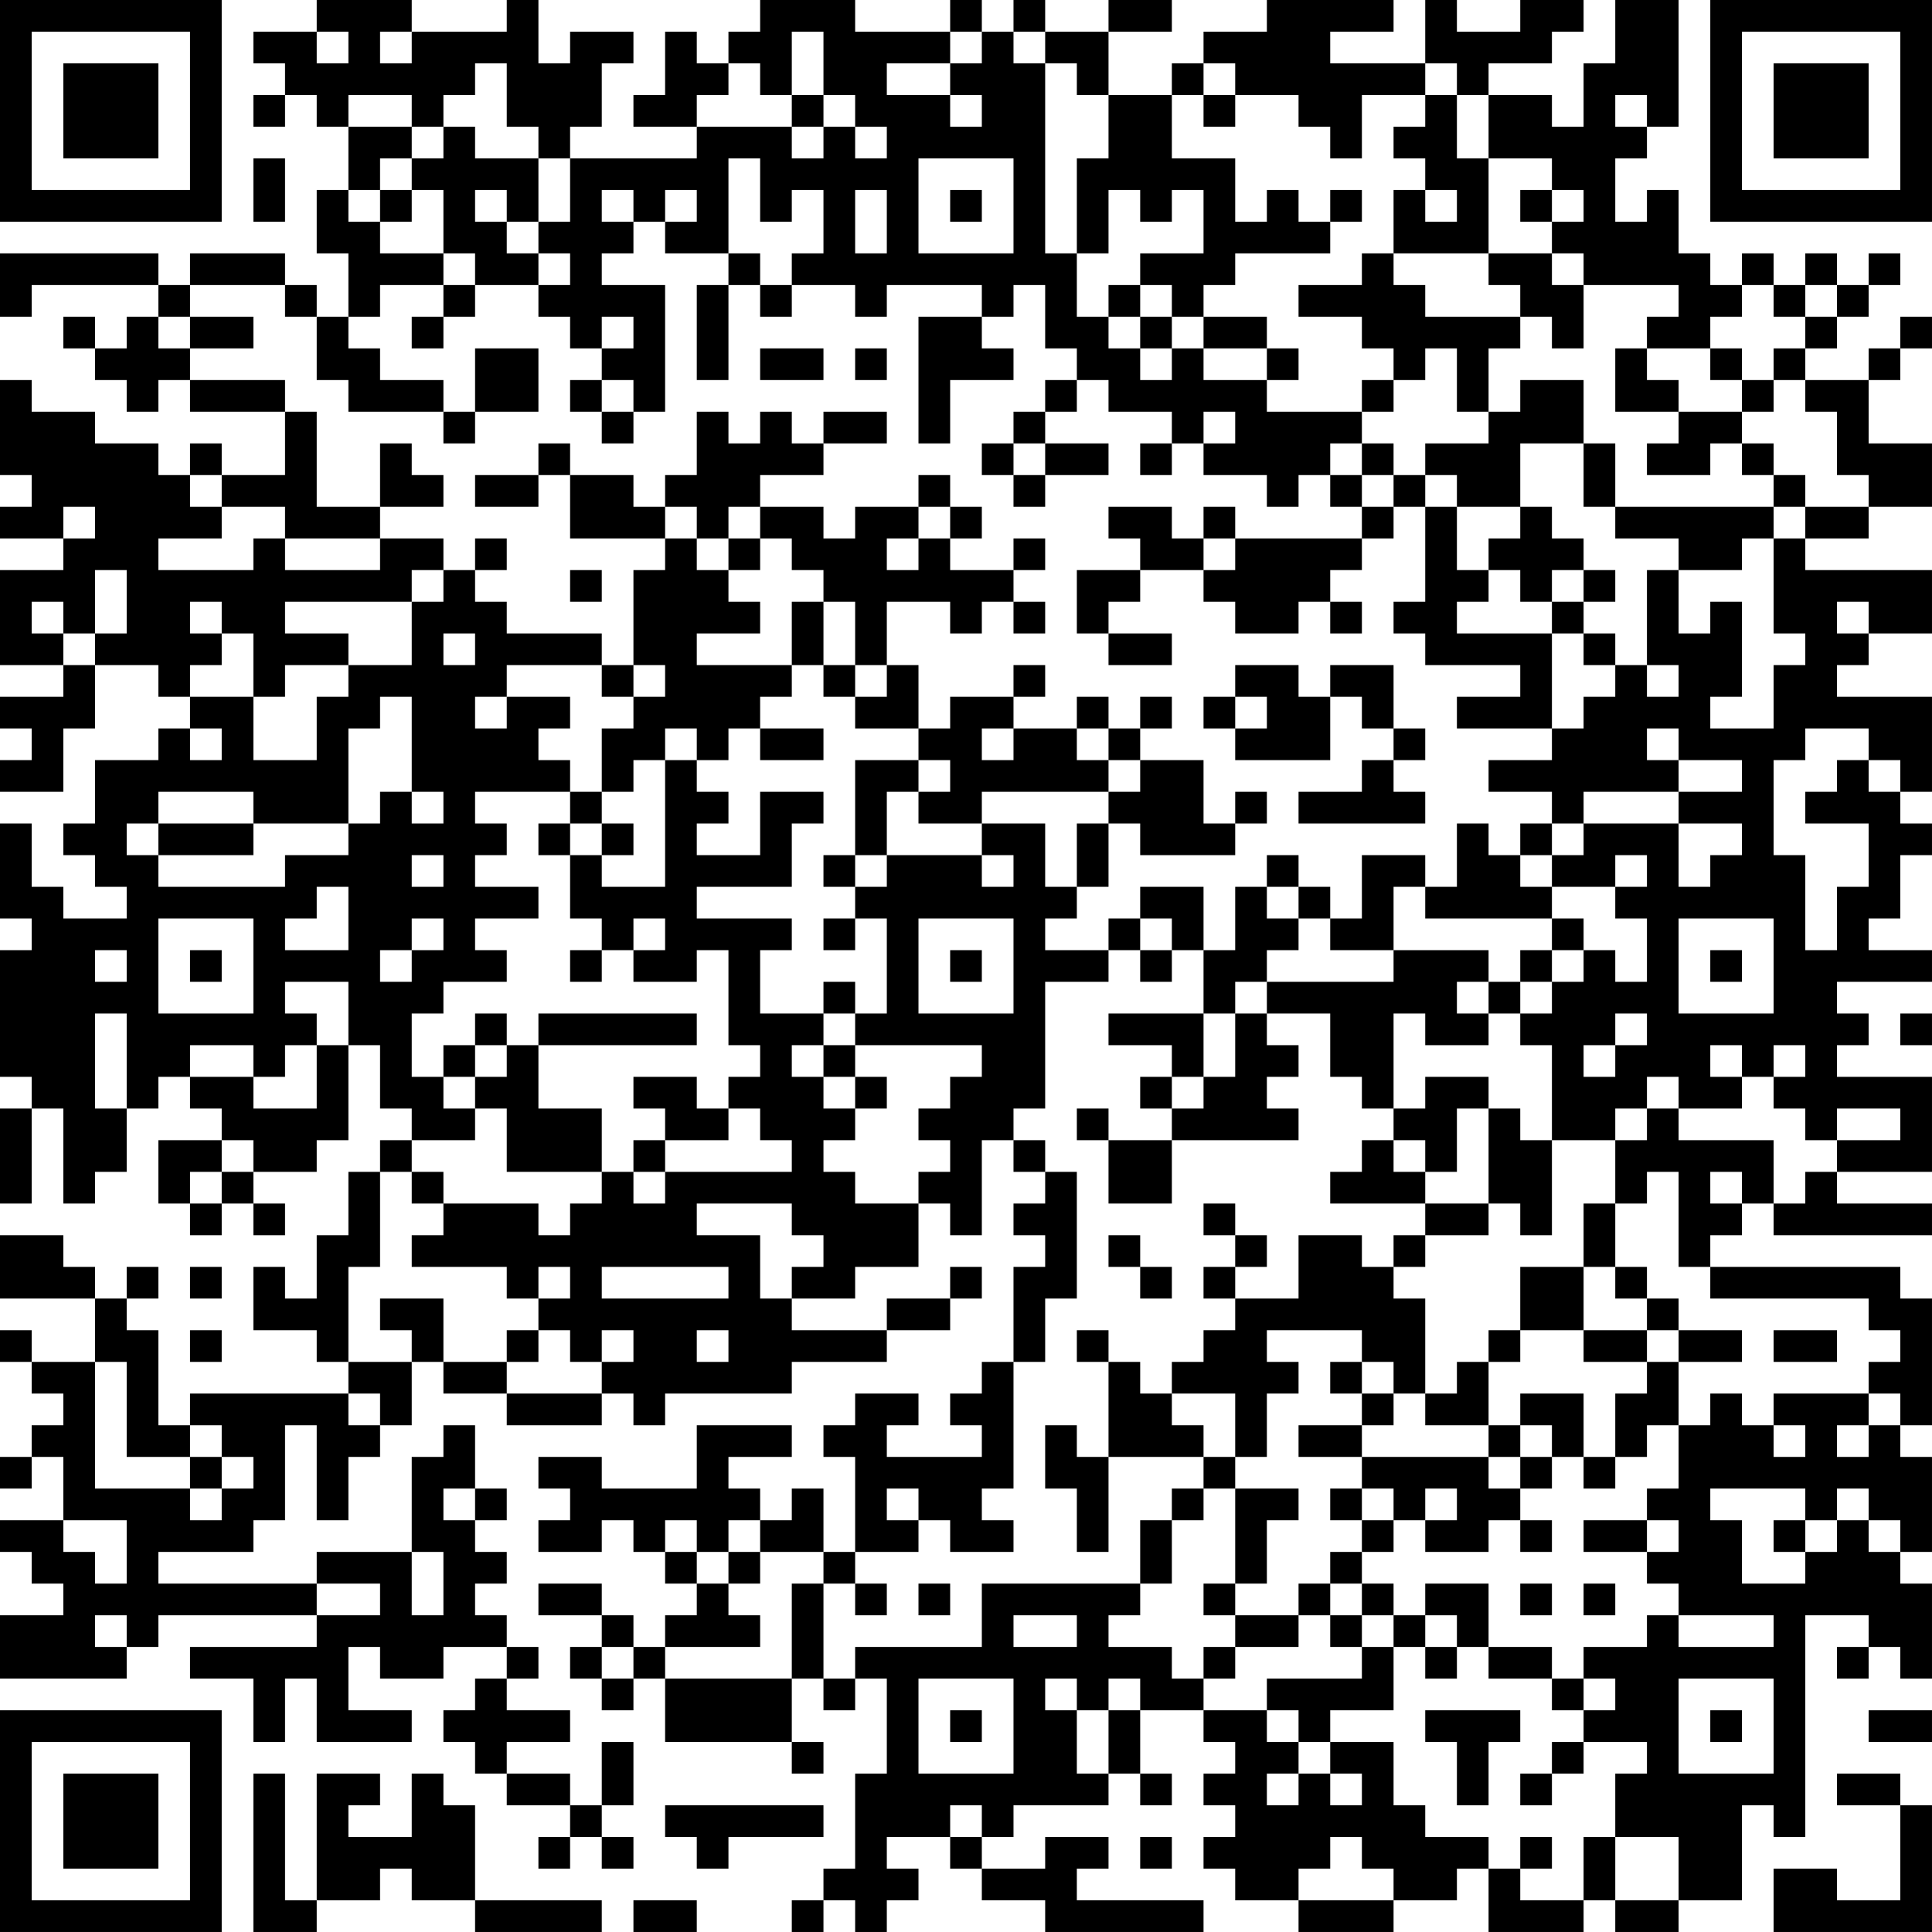 <?xml version="1.0" encoding="UTF-8"?>
<svg xmlns="http://www.w3.org/2000/svg" version="1.1" width="300" height="300" viewBox="0 0 300 300"><rect x="0" y="0" width="300" height="300" fill="#ffffff"/><g transform="scale(4.918)"><g transform="translate(0,0)"><path fill-rule="evenodd" d="M10 0L10 1L8 1L8 2L9 2L9 3L8 3L8 4L9 4L9 3L10 3L10 4L11 4L11 6L10 6L10 8L11 8L11 10L10 10L10 9L9 9L9 8L6 8L6 9L5 9L5 8L0 8L0 10L1 10L1 9L5 9L5 10L4 10L4 11L3 11L3 10L2 10L2 11L3 11L3 12L4 12L4 13L5 13L5 12L6 12L6 13L9 13L9 15L7 15L7 14L6 14L6 15L5 15L5 14L3 14L3 13L1 13L1 12L0 12L0 15L1 15L1 16L0 16L0 17L2 17L2 18L0 18L0 21L2 21L2 22L0 22L0 23L1 23L1 24L0 24L0 25L2 25L2 23L3 23L3 21L5 21L5 22L6 22L6 23L5 23L5 24L3 24L3 26L2 26L2 27L3 27L3 28L4 28L4 29L2 29L2 28L1 28L1 26L0 26L0 29L1 29L1 30L0 30L0 34L1 34L1 35L0 35L0 38L1 38L1 35L2 35L2 38L3 38L3 37L4 37L4 35L5 35L5 34L6 34L6 35L7 35L7 36L5 36L5 38L6 38L6 39L7 39L7 38L8 38L8 39L9 39L9 38L8 38L8 37L10 37L10 36L11 36L11 33L12 33L12 35L13 35L13 36L12 36L12 37L11 37L11 39L10 39L10 41L9 41L9 40L8 40L8 42L10 42L10 43L11 43L11 44L6 44L6 45L5 45L5 42L4 42L4 41L5 41L5 40L4 40L4 41L3 41L3 40L2 40L2 39L0 39L0 41L3 41L3 43L1 43L1 42L0 42L0 43L1 43L1 44L2 44L2 45L1 45L1 46L0 46L0 47L1 47L1 46L2 46L2 48L0 48L0 49L1 49L1 50L2 50L2 51L0 51L0 53L4 53L4 52L5 52L5 51L10 51L10 52L6 52L6 53L8 53L8 55L9 55L9 53L10 53L10 55L13 55L13 54L11 54L11 52L12 52L12 53L14 53L14 52L16 52L16 53L15 53L15 54L14 54L14 55L15 55L15 56L16 56L16 57L18 57L18 58L17 58L17 59L18 59L18 58L19 58L19 59L20 59L20 58L19 58L19 57L20 57L20 55L19 55L19 57L18 57L18 56L16 56L16 55L18 55L18 54L16 54L16 53L17 53L17 52L16 52L16 51L15 51L15 50L16 50L16 49L15 49L15 48L16 48L16 47L15 47L15 45L14 45L14 46L13 46L13 49L10 49L10 50L5 50L5 49L8 49L8 48L9 48L9 45L10 45L10 48L11 48L11 46L12 46L12 45L13 45L13 43L14 43L14 44L16 44L16 45L19 45L19 44L20 44L20 45L21 45L21 44L25 44L25 43L28 43L28 42L30 42L30 41L31 41L31 40L30 40L30 41L28 41L28 42L25 42L25 41L27 41L27 40L29 40L29 38L30 38L30 39L31 39L31 36L32 36L32 37L33 37L33 38L32 38L32 39L33 39L33 40L32 40L32 43L31 43L31 44L30 44L30 45L31 45L31 46L28 46L28 45L29 45L29 44L27 44L27 45L26 45L26 46L27 46L27 49L26 49L26 47L25 47L25 48L24 48L24 47L23 47L23 46L25 46L25 45L22 45L22 47L19 47L19 46L17 46L17 47L18 47L18 48L17 48L17 49L19 49L19 48L20 48L20 49L21 49L21 50L22 50L22 51L21 51L21 52L20 52L20 51L19 51L19 50L17 50L17 51L19 51L19 52L18 52L18 53L19 53L19 54L20 54L20 53L21 53L21 55L25 55L25 56L26 56L26 55L25 55L25 53L26 53L26 54L27 54L27 53L28 53L28 56L27 56L27 59L26 59L26 60L25 60L25 61L26 61L26 60L27 60L27 61L28 61L28 60L29 60L29 59L28 59L28 58L30 58L30 59L31 59L31 60L33 60L33 61L38 61L38 60L34 60L34 59L35 59L35 58L33 58L33 59L31 59L31 58L32 58L32 57L35 57L35 56L36 56L36 57L37 57L37 56L36 56L36 54L38 54L38 55L39 55L39 56L38 56L38 57L39 57L39 58L38 58L38 59L39 59L39 60L41 60L41 61L44 61L44 60L46 60L46 59L47 59L47 61L50 61L50 60L51 60L51 61L53 61L53 60L55 60L55 57L56 57L56 58L57 58L57 51L59 51L59 52L58 52L58 53L59 53L59 52L60 52L60 53L61 53L61 50L60 50L60 49L61 49L61 46L60 46L60 45L61 45L61 41L60 41L60 40L54 40L54 39L55 39L55 38L56 38L56 39L61 39L61 38L58 38L58 37L61 37L61 34L58 34L58 33L59 33L59 32L58 32L58 31L61 31L61 30L59 30L59 29L60 29L60 27L61 27L61 26L60 26L60 25L61 25L61 22L58 22L58 21L59 21L59 20L61 20L61 18L57 18L57 17L59 17L59 16L61 16L61 14L59 14L59 12L60 12L60 11L61 11L61 10L60 10L60 11L59 11L59 12L57 12L57 11L58 11L58 10L59 10L59 9L60 9L60 8L59 8L59 9L58 9L58 8L57 8L57 9L56 9L56 8L55 8L55 9L54 9L54 8L53 8L53 6L52 6L52 7L51 7L51 5L52 5L52 4L53 4L53 0L51 0L51 2L50 2L50 4L49 4L49 3L47 3L47 2L49 2L49 1L50 1L50 0L48 0L48 1L46 1L46 0L45 0L45 2L42 2L42 1L44 1L44 0L40 0L40 1L38 1L38 2L37 2L37 3L35 3L35 1L37 1L37 0L35 0L35 1L33 1L33 0L32 0L32 1L31 1L31 0L30 0L30 1L27 1L27 0L24 0L24 1L23 1L23 2L22 2L22 1L21 1L21 3L20 3L20 4L22 4L22 5L18 5L18 4L19 4L19 2L20 2L20 1L18 1L18 2L17 2L17 0L16 0L16 1L13 1L13 0ZM10 1L10 2L11 2L11 1ZM12 1L12 2L13 2L13 1ZM25 1L25 3L24 3L24 2L23 2L23 3L22 3L22 4L25 4L25 5L26 5L26 4L27 4L27 5L28 5L28 4L27 4L27 3L26 3L26 1ZM30 1L30 2L28 2L28 3L30 3L30 4L31 4L31 3L30 3L30 2L31 2L31 1ZM32 1L32 2L33 2L33 8L34 8L34 10L35 10L35 11L36 11L36 12L37 12L37 11L38 11L38 12L40 12L40 13L43 13L43 14L42 14L42 15L41 15L41 16L40 16L40 15L38 15L38 14L39 14L39 13L38 13L38 14L37 14L37 13L35 13L35 12L34 12L34 11L33 11L33 9L32 9L32 10L31 10L31 9L28 9L28 10L27 10L27 9L25 9L25 8L26 8L26 6L25 6L25 7L24 7L24 5L23 5L23 8L21 8L21 7L22 7L22 6L21 6L21 7L20 7L20 6L19 6L19 7L20 7L20 8L19 8L19 9L21 9L21 13L20 13L20 12L19 12L19 11L20 11L20 10L19 10L19 11L18 11L18 10L17 10L17 9L18 9L18 8L17 8L17 7L18 7L18 5L17 5L17 4L16 4L16 2L15 2L15 3L14 3L14 4L13 4L13 3L11 3L11 4L13 4L13 5L12 5L12 6L11 6L11 7L12 7L12 8L14 8L14 9L12 9L12 10L11 10L11 11L12 11L12 12L14 12L14 13L11 13L11 12L10 12L10 10L9 10L9 9L6 9L6 10L5 10L5 11L6 11L6 12L9 12L9 13L10 13L10 16L12 16L12 17L9 17L9 16L7 16L7 15L6 15L6 16L7 16L7 17L5 17L5 18L8 18L8 17L9 17L9 18L12 18L12 17L14 17L14 18L13 18L13 19L9 19L9 20L11 20L11 21L9 21L9 22L8 22L8 20L7 20L7 19L6 19L6 20L7 20L7 21L6 21L6 22L8 22L8 24L10 24L10 22L11 22L11 21L13 21L13 19L14 19L14 18L15 18L15 19L16 19L16 20L19 20L19 21L16 21L16 22L15 22L15 23L16 23L16 22L18 22L18 23L17 23L17 24L18 24L18 25L15 25L15 26L16 26L16 27L15 27L15 28L17 28L17 29L15 29L15 30L16 30L16 31L14 31L14 32L13 32L13 34L14 34L14 35L15 35L15 36L13 36L13 37L12 37L12 40L11 40L11 43L13 43L13 42L12 42L12 41L14 41L14 43L16 43L16 44L19 44L19 43L20 43L20 42L19 42L19 43L18 43L18 42L17 42L17 41L18 41L18 40L17 40L17 41L16 41L16 40L13 40L13 39L14 39L14 38L17 38L17 39L18 39L18 38L19 38L19 37L20 37L20 38L21 38L21 37L25 37L25 36L24 36L24 35L23 35L23 34L24 34L24 33L23 33L23 30L22 30L22 31L20 31L20 30L21 30L21 29L20 29L20 30L19 30L19 29L18 29L18 27L19 27L19 28L21 28L21 24L22 24L22 25L23 25L23 26L22 26L22 27L24 27L24 25L26 25L26 26L25 26L25 28L22 28L22 29L25 29L25 30L24 30L24 32L26 32L26 33L25 33L25 34L26 34L26 35L27 35L27 36L26 36L26 37L27 37L27 38L29 38L29 37L30 37L30 36L29 36L29 35L30 35L30 34L31 34L31 33L27 33L27 32L28 32L28 29L27 29L27 28L28 28L28 27L31 27L31 28L32 28L32 27L31 27L31 26L33 26L33 28L34 28L34 29L33 29L33 30L35 30L35 31L33 31L33 35L32 35L32 36L33 36L33 37L34 37L34 41L33 41L33 43L32 43L32 47L31 47L31 48L32 48L32 49L30 49L30 48L29 48L29 47L28 47L28 48L29 48L29 49L27 49L27 50L26 50L26 49L24 49L24 48L23 48L23 49L22 49L22 48L21 48L21 49L22 49L22 50L23 50L23 51L24 51L24 52L21 52L21 53L25 53L25 50L26 50L26 53L27 53L27 52L31 52L31 50L36 50L36 51L35 51L35 52L37 52L37 53L38 53L38 54L40 54L40 55L41 55L41 56L40 56L40 57L41 57L41 56L42 56L42 57L43 57L43 56L42 56L42 55L44 55L44 57L45 57L45 58L47 58L47 59L48 59L48 60L50 60L50 58L51 58L51 60L53 60L53 58L51 58L51 56L52 56L52 55L50 55L50 54L51 54L51 53L50 53L50 52L52 52L52 51L53 51L53 52L56 52L56 51L53 51L53 50L52 50L52 49L53 49L53 48L52 48L52 47L53 47L53 45L54 45L54 44L55 44L55 45L56 45L56 46L57 46L57 45L56 45L56 44L59 44L59 45L58 45L58 46L59 46L59 45L60 45L60 44L59 44L59 43L60 43L60 42L59 42L59 41L54 41L54 40L53 40L53 37L52 37L52 38L51 38L51 36L52 36L52 35L53 35L53 36L56 36L56 38L57 38L57 37L58 37L58 36L60 36L60 35L58 35L58 36L57 36L57 35L56 35L56 34L57 34L57 33L56 33L56 34L55 34L55 33L54 33L54 34L55 34L55 35L53 35L53 34L52 34L52 35L51 35L51 36L49 36L49 33L48 33L48 32L49 32L49 31L50 31L50 30L51 30L51 31L52 31L52 29L51 29L51 28L52 28L52 27L51 27L51 28L49 28L49 27L50 27L50 26L53 26L53 28L54 28L54 27L55 27L55 26L53 26L53 25L55 25L55 24L53 24L53 23L52 23L52 24L53 24L53 25L50 25L50 26L49 26L49 25L47 25L47 24L49 24L49 23L50 23L50 22L51 22L51 21L52 21L52 22L53 22L53 21L52 21L52 18L53 18L53 20L54 20L54 19L55 19L55 22L54 22L54 23L56 23L56 21L57 21L57 20L56 20L56 17L57 17L57 16L59 16L59 15L58 15L58 13L57 13L57 12L56 12L56 11L57 11L57 10L58 10L58 9L57 9L57 10L56 10L56 9L55 9L55 10L54 10L54 11L52 11L52 10L53 10L53 9L50 9L50 8L49 8L49 7L50 7L50 6L49 6L49 5L47 5L47 3L46 3L46 2L45 2L45 3L43 3L43 5L42 5L42 4L41 4L41 3L39 3L39 2L38 2L38 3L37 3L37 5L39 5L39 7L40 7L40 6L41 6L41 7L42 7L42 8L39 8L39 9L38 9L38 10L37 10L37 9L36 9L36 8L38 8L38 6L37 6L37 7L36 7L36 6L35 6L35 8L34 8L34 5L35 5L35 3L34 3L34 2L33 2L33 1ZM25 3L25 4L26 4L26 3ZM38 3L38 4L39 4L39 3ZM45 3L45 4L44 4L44 5L45 5L45 6L44 6L44 8L43 8L43 9L41 9L41 10L43 10L43 11L44 11L44 12L43 12L43 13L44 13L44 12L45 12L45 11L46 11L46 13L47 13L47 14L45 14L45 15L44 15L44 14L43 14L43 15L42 15L42 16L43 16L43 17L39 17L39 16L38 16L38 17L37 17L37 16L35 16L35 17L36 17L36 18L34 18L34 20L35 20L35 21L37 21L37 20L35 20L35 19L36 19L36 18L38 18L38 19L39 19L39 20L41 20L41 19L42 19L42 20L43 20L43 19L42 19L42 18L43 18L43 17L44 17L44 16L45 16L45 19L44 19L44 20L45 20L45 21L48 21L48 22L46 22L46 23L49 23L49 20L50 20L50 21L51 21L51 20L50 20L50 19L51 19L51 18L50 18L50 17L49 17L49 16L48 16L48 14L50 14L50 16L51 16L51 17L53 17L53 18L55 18L55 17L56 17L56 16L57 16L57 15L56 15L56 14L55 14L55 13L56 13L56 12L55 12L55 11L54 11L54 12L55 12L55 13L53 13L53 12L52 12L52 11L51 11L51 13L53 13L53 14L52 14L52 15L54 15L54 14L55 14L55 15L56 15L56 16L51 16L51 14L50 14L50 12L48 12L48 13L47 13L47 11L48 11L48 10L49 10L49 11L50 11L50 9L49 9L49 8L47 8L47 5L46 5L46 3ZM51 3L51 4L52 4L52 3ZM14 4L14 5L13 5L13 6L12 6L12 7L13 7L13 6L14 6L14 8L15 8L15 9L14 9L14 10L13 10L13 11L14 11L14 10L15 10L15 9L17 9L17 8L16 8L16 7L17 7L17 5L15 5L15 4ZM8 5L8 7L9 7L9 5ZM29 5L29 8L32 8L32 5ZM15 6L15 7L16 7L16 6ZM27 6L27 8L28 8L28 6ZM30 6L30 7L31 7L31 6ZM42 6L42 7L43 7L43 6ZM45 6L45 7L46 7L46 6ZM48 6L48 7L49 7L49 6ZM23 8L23 9L22 9L22 12L23 12L23 9L24 9L24 10L25 10L25 9L24 9L24 8ZM44 8L44 9L45 9L45 10L48 10L48 9L47 9L47 8ZM35 9L35 10L36 10L36 11L37 11L37 10L36 10L36 9ZM6 10L6 11L8 11L8 10ZM29 10L29 14L30 14L30 12L32 12L32 11L31 11L31 10ZM38 10L38 11L40 11L40 12L41 12L41 11L40 11L40 10ZM15 11L15 13L14 13L14 14L15 14L15 13L17 13L17 11ZM24 11L24 12L26 12L26 11ZM27 11L27 12L28 12L28 11ZM18 12L18 13L19 13L19 14L20 14L20 13L19 13L19 12ZM33 12L33 13L32 13L32 14L31 14L31 15L32 15L32 16L33 16L33 15L35 15L35 14L33 14L33 13L34 13L34 12ZM22 13L22 15L21 15L21 16L20 16L20 15L18 15L18 14L17 14L17 15L15 15L15 16L17 16L17 15L18 15L18 17L21 17L21 18L20 18L20 21L19 21L19 22L20 22L20 23L19 23L19 25L18 25L18 26L17 26L17 27L18 27L18 26L19 26L19 27L20 27L20 26L19 26L19 25L20 25L20 24L21 24L21 23L22 23L22 24L23 24L23 23L24 23L24 24L26 24L26 23L24 23L24 22L25 22L25 21L26 21L26 22L27 22L27 23L29 23L29 24L27 24L27 27L26 27L26 28L27 28L27 27L28 27L28 25L29 25L29 26L31 26L31 25L35 25L35 26L34 26L34 28L35 28L35 26L36 26L36 27L39 27L39 26L40 26L40 25L39 25L39 26L38 26L38 24L36 24L36 23L37 23L37 22L36 22L36 23L35 23L35 22L34 22L34 23L32 23L32 22L33 22L33 21L32 21L32 22L30 22L30 23L29 23L29 21L28 21L28 19L30 19L30 20L31 20L31 19L32 19L32 20L33 20L33 19L32 19L32 18L33 18L33 17L32 17L32 18L30 18L30 17L31 17L31 16L30 16L30 15L29 15L29 16L27 16L27 17L26 17L26 16L24 16L24 15L26 15L26 14L28 14L28 13L26 13L26 14L25 14L25 13L24 13L24 14L23 14L23 13ZM12 14L12 16L14 16L14 15L13 15L13 14ZM32 14L32 15L33 15L33 14ZM36 14L36 15L37 15L37 14ZM43 15L43 16L44 16L44 15ZM45 15L45 16L46 16L46 18L47 18L47 19L46 19L46 20L49 20L49 19L50 19L50 18L49 18L49 19L48 19L48 18L47 18L47 17L48 17L48 16L46 16L46 15ZM2 16L2 17L3 17L3 16ZM21 16L21 17L22 17L22 18L23 18L23 19L24 19L24 20L22 20L22 21L25 21L25 19L26 19L26 21L27 21L27 22L28 22L28 21L27 21L27 19L26 19L26 18L25 18L25 17L24 17L24 16L23 16L23 17L22 17L22 16ZM29 16L29 17L28 17L28 18L29 18L29 17L30 17L30 16ZM15 17L15 18L16 18L16 17ZM23 17L23 18L24 18L24 17ZM38 17L38 18L39 18L39 17ZM3 18L3 20L2 20L2 19L1 19L1 20L2 20L2 21L3 21L3 20L4 20L4 18ZM18 18L18 19L19 19L19 18ZM58 19L58 20L59 20L59 19ZM14 20L14 21L15 21L15 20ZM20 21L20 22L21 22L21 21ZM39 21L39 22L38 22L38 23L39 23L39 24L42 24L42 22L43 22L43 23L44 23L44 24L43 24L43 25L41 25L41 26L45 26L45 25L44 25L44 24L45 24L45 23L44 23L44 21L42 21L42 22L41 22L41 21ZM12 22L12 23L11 23L11 26L8 26L8 25L5 25L5 26L4 26L4 27L5 27L5 28L9 28L9 27L11 27L11 26L12 26L12 25L13 25L13 26L14 26L14 25L13 25L13 22ZM39 22L39 23L40 23L40 22ZM6 23L6 24L7 24L7 23ZM31 23L31 24L32 24L32 23ZM34 23L34 24L35 24L35 25L36 25L36 24L35 24L35 23ZM57 23L57 24L56 24L56 27L57 27L57 30L58 30L58 28L59 28L59 26L57 26L57 25L58 25L58 24L59 24L59 25L60 25L60 24L59 24L59 23ZM29 24L29 25L30 25L30 24ZM5 26L5 27L8 27L8 26ZM46 26L46 28L45 28L45 27L43 27L43 29L42 29L42 28L41 28L41 27L40 27L40 28L39 28L39 30L38 30L38 28L36 28L36 29L35 29L35 30L36 30L36 31L37 31L37 30L38 30L38 32L35 32L35 33L37 33L37 34L36 34L36 35L37 35L37 36L35 36L35 35L34 35L34 36L35 36L35 38L37 38L37 36L41 36L41 35L40 35L40 34L41 34L41 33L40 33L40 32L42 32L42 34L43 34L43 35L44 35L44 36L43 36L43 37L42 37L42 38L45 38L45 39L44 39L44 40L43 40L43 39L41 39L41 41L39 41L39 40L40 40L40 39L39 39L39 38L38 38L38 39L39 39L39 40L38 40L38 41L39 41L39 42L38 42L38 43L37 43L37 44L36 44L36 43L35 43L35 42L34 42L34 43L35 43L35 46L34 46L34 45L33 45L33 47L34 47L34 49L35 49L35 46L38 46L38 47L37 47L37 48L36 48L36 50L37 50L37 48L38 48L38 47L39 47L39 50L38 50L38 51L39 51L39 52L38 52L38 53L39 53L39 52L41 52L41 51L42 51L42 52L43 52L43 53L40 53L40 54L41 54L41 55L42 55L42 54L44 54L44 52L45 52L45 53L46 53L46 52L47 52L47 53L49 53L49 54L50 54L50 53L49 53L49 52L47 52L47 50L45 50L45 51L44 51L44 50L43 50L43 49L44 49L44 48L45 48L45 49L47 49L47 48L48 48L48 49L49 49L49 48L48 48L48 47L49 47L49 46L50 46L50 47L51 47L51 46L52 46L52 45L53 45L53 43L55 43L55 42L53 42L53 41L52 41L52 40L51 40L51 38L50 38L50 40L48 40L48 42L47 42L47 43L46 43L46 44L45 44L45 41L44 41L44 40L45 40L45 39L47 39L47 38L48 38L48 39L49 39L49 36L48 36L48 35L47 35L47 34L45 34L45 35L44 35L44 32L45 32L45 33L47 33L47 32L48 32L48 31L49 31L49 30L50 30L50 29L49 29L49 28L48 28L48 27L49 27L49 26L48 26L48 27L47 27L47 26ZM13 27L13 28L14 28L14 27ZM10 28L10 29L9 29L9 30L11 30L11 28ZM40 28L40 29L41 29L41 30L40 30L40 31L39 31L39 32L38 32L38 34L37 34L37 35L38 35L38 34L39 34L39 32L40 32L40 31L44 31L44 30L47 30L47 31L46 31L46 32L47 32L47 31L48 31L48 30L49 30L49 29L45 29L45 28L44 28L44 30L42 30L42 29L41 29L41 28ZM5 29L5 32L8 32L8 29ZM13 29L13 30L12 30L12 31L13 31L13 30L14 30L14 29ZM26 29L26 30L27 30L27 29ZM29 29L29 32L32 32L32 29ZM36 29L36 30L37 30L37 29ZM53 29L53 32L56 32L56 29ZM3 30L3 31L4 31L4 30ZM6 30L6 31L7 31L7 30ZM18 30L18 31L19 31L19 30ZM30 30L30 31L31 31L31 30ZM54 30L54 31L55 31L55 30ZM9 31L9 32L10 32L10 33L9 33L9 34L8 34L8 33L6 33L6 34L8 34L8 35L10 35L10 33L11 33L11 31ZM26 31L26 32L27 32L27 31ZM3 32L3 35L4 35L4 32ZM15 32L15 33L14 33L14 34L15 34L15 35L16 35L16 37L19 37L19 35L17 35L17 33L22 33L22 32L17 32L17 33L16 33L16 32ZM51 32L51 33L50 33L50 34L51 34L51 33L52 33L52 32ZM60 32L60 33L61 33L61 32ZM15 33L15 34L16 34L16 33ZM26 33L26 34L27 34L27 35L28 35L28 34L27 34L27 33ZM20 34L20 35L21 35L21 36L20 36L20 37L21 37L21 36L23 36L23 35L22 35L22 34ZM46 35L46 37L45 37L45 36L44 36L44 37L45 37L45 38L47 38L47 35ZM7 36L7 37L6 37L6 38L7 38L7 37L8 37L8 36ZM13 37L13 38L14 38L14 37ZM54 37L54 38L55 38L55 37ZM22 38L22 39L24 39L24 41L25 41L25 40L26 40L26 39L25 39L25 38ZM35 39L35 40L36 40L36 41L37 41L37 40L36 40L36 39ZM6 40L6 41L7 41L7 40ZM19 40L19 41L23 41L23 40ZM50 40L50 42L48 42L48 43L47 43L47 45L45 45L45 44L44 44L44 43L43 43L43 42L40 42L40 43L41 43L41 44L40 44L40 46L39 46L39 44L37 44L37 45L38 45L38 46L39 46L39 47L41 47L41 48L40 48L40 50L39 50L39 51L41 51L41 50L42 50L42 51L43 51L43 52L44 52L44 51L43 51L43 50L42 50L42 49L43 49L43 48L44 48L44 47L43 47L43 46L47 46L47 47L48 47L48 46L49 46L49 45L48 45L48 44L50 44L50 46L51 46L51 44L52 44L52 43L53 43L53 42L52 42L52 41L51 41L51 40ZM6 42L6 43L7 43L7 42ZM16 42L16 43L17 43L17 42ZM22 42L22 43L23 43L23 42ZM50 42L50 43L52 43L52 42ZM56 42L56 43L58 43L58 42ZM3 43L3 47L6 47L6 48L7 48L7 47L8 47L8 46L7 46L7 45L6 45L6 46L4 46L4 43ZM42 43L42 44L43 44L43 45L41 45L41 46L43 46L43 45L44 45L44 44L43 44L43 43ZM11 44L11 45L12 45L12 44ZM47 45L47 46L48 46L48 45ZM6 46L6 47L7 47L7 46ZM14 47L14 48L15 48L15 47ZM42 47L42 48L43 48L43 47ZM45 47L45 48L46 48L46 47ZM54 47L54 48L55 48L55 50L57 50L57 49L58 49L58 48L59 48L59 49L60 49L60 48L59 48L59 47L58 47L58 48L57 48L57 47ZM2 48L2 49L3 49L3 50L4 50L4 48ZM50 48L50 49L52 49L52 48ZM56 48L56 49L57 49L57 48ZM13 49L13 51L14 51L14 49ZM23 49L23 50L24 50L24 49ZM10 50L10 51L12 51L12 50ZM27 50L27 51L28 51L28 50ZM29 50L29 51L30 51L30 50ZM48 50L48 51L49 51L49 50ZM50 50L50 51L51 51L51 50ZM3 51L3 52L4 52L4 51ZM32 51L32 52L34 52L34 51ZM45 51L45 52L46 52L46 51ZM19 52L19 53L20 53L20 52ZM29 53L29 56L32 56L32 53ZM33 53L33 54L34 54L34 56L35 56L35 54L36 54L36 53L35 53L35 54L34 54L34 53ZM53 53L53 56L56 56L56 53ZM30 54L30 55L31 55L31 54ZM45 54L45 55L46 55L46 57L47 57L47 55L48 55L48 54ZM54 54L54 55L55 55L55 54ZM59 54L59 55L61 55L61 54ZM49 55L49 56L48 56L48 57L49 57L49 56L50 56L50 55ZM8 56L8 61L10 61L10 60L12 60L12 59L13 59L13 60L15 60L15 61L19 61L19 60L15 60L15 57L14 57L14 56L13 56L13 58L11 58L11 57L12 57L12 56L10 56L10 60L9 60L9 56ZM58 56L58 57L60 57L60 60L58 60L58 59L56 59L56 61L61 61L61 57L60 57L60 56ZM21 57L21 58L22 58L22 59L23 59L23 58L26 58L26 57ZM30 57L30 58L31 58L31 57ZM36 58L36 59L37 59L37 58ZM42 58L42 59L41 59L41 60L44 60L44 59L43 59L43 58ZM48 58L48 59L49 59L49 58ZM20 60L20 61L22 61L22 60ZM0 0L0 7L7 7L7 0ZM1 1L1 6L6 6L6 1ZM2 2L2 5L5 5L5 2ZM54 0L54 7L61 7L61 0ZM55 1L55 6L60 6L60 1ZM56 2L56 5L59 5L59 2ZM0 54L0 61L7 61L7 54ZM1 55L1 60L6 60L6 55ZM2 56L2 59L5 59L5 56Z" fill="#000000"/></g></g></svg>
